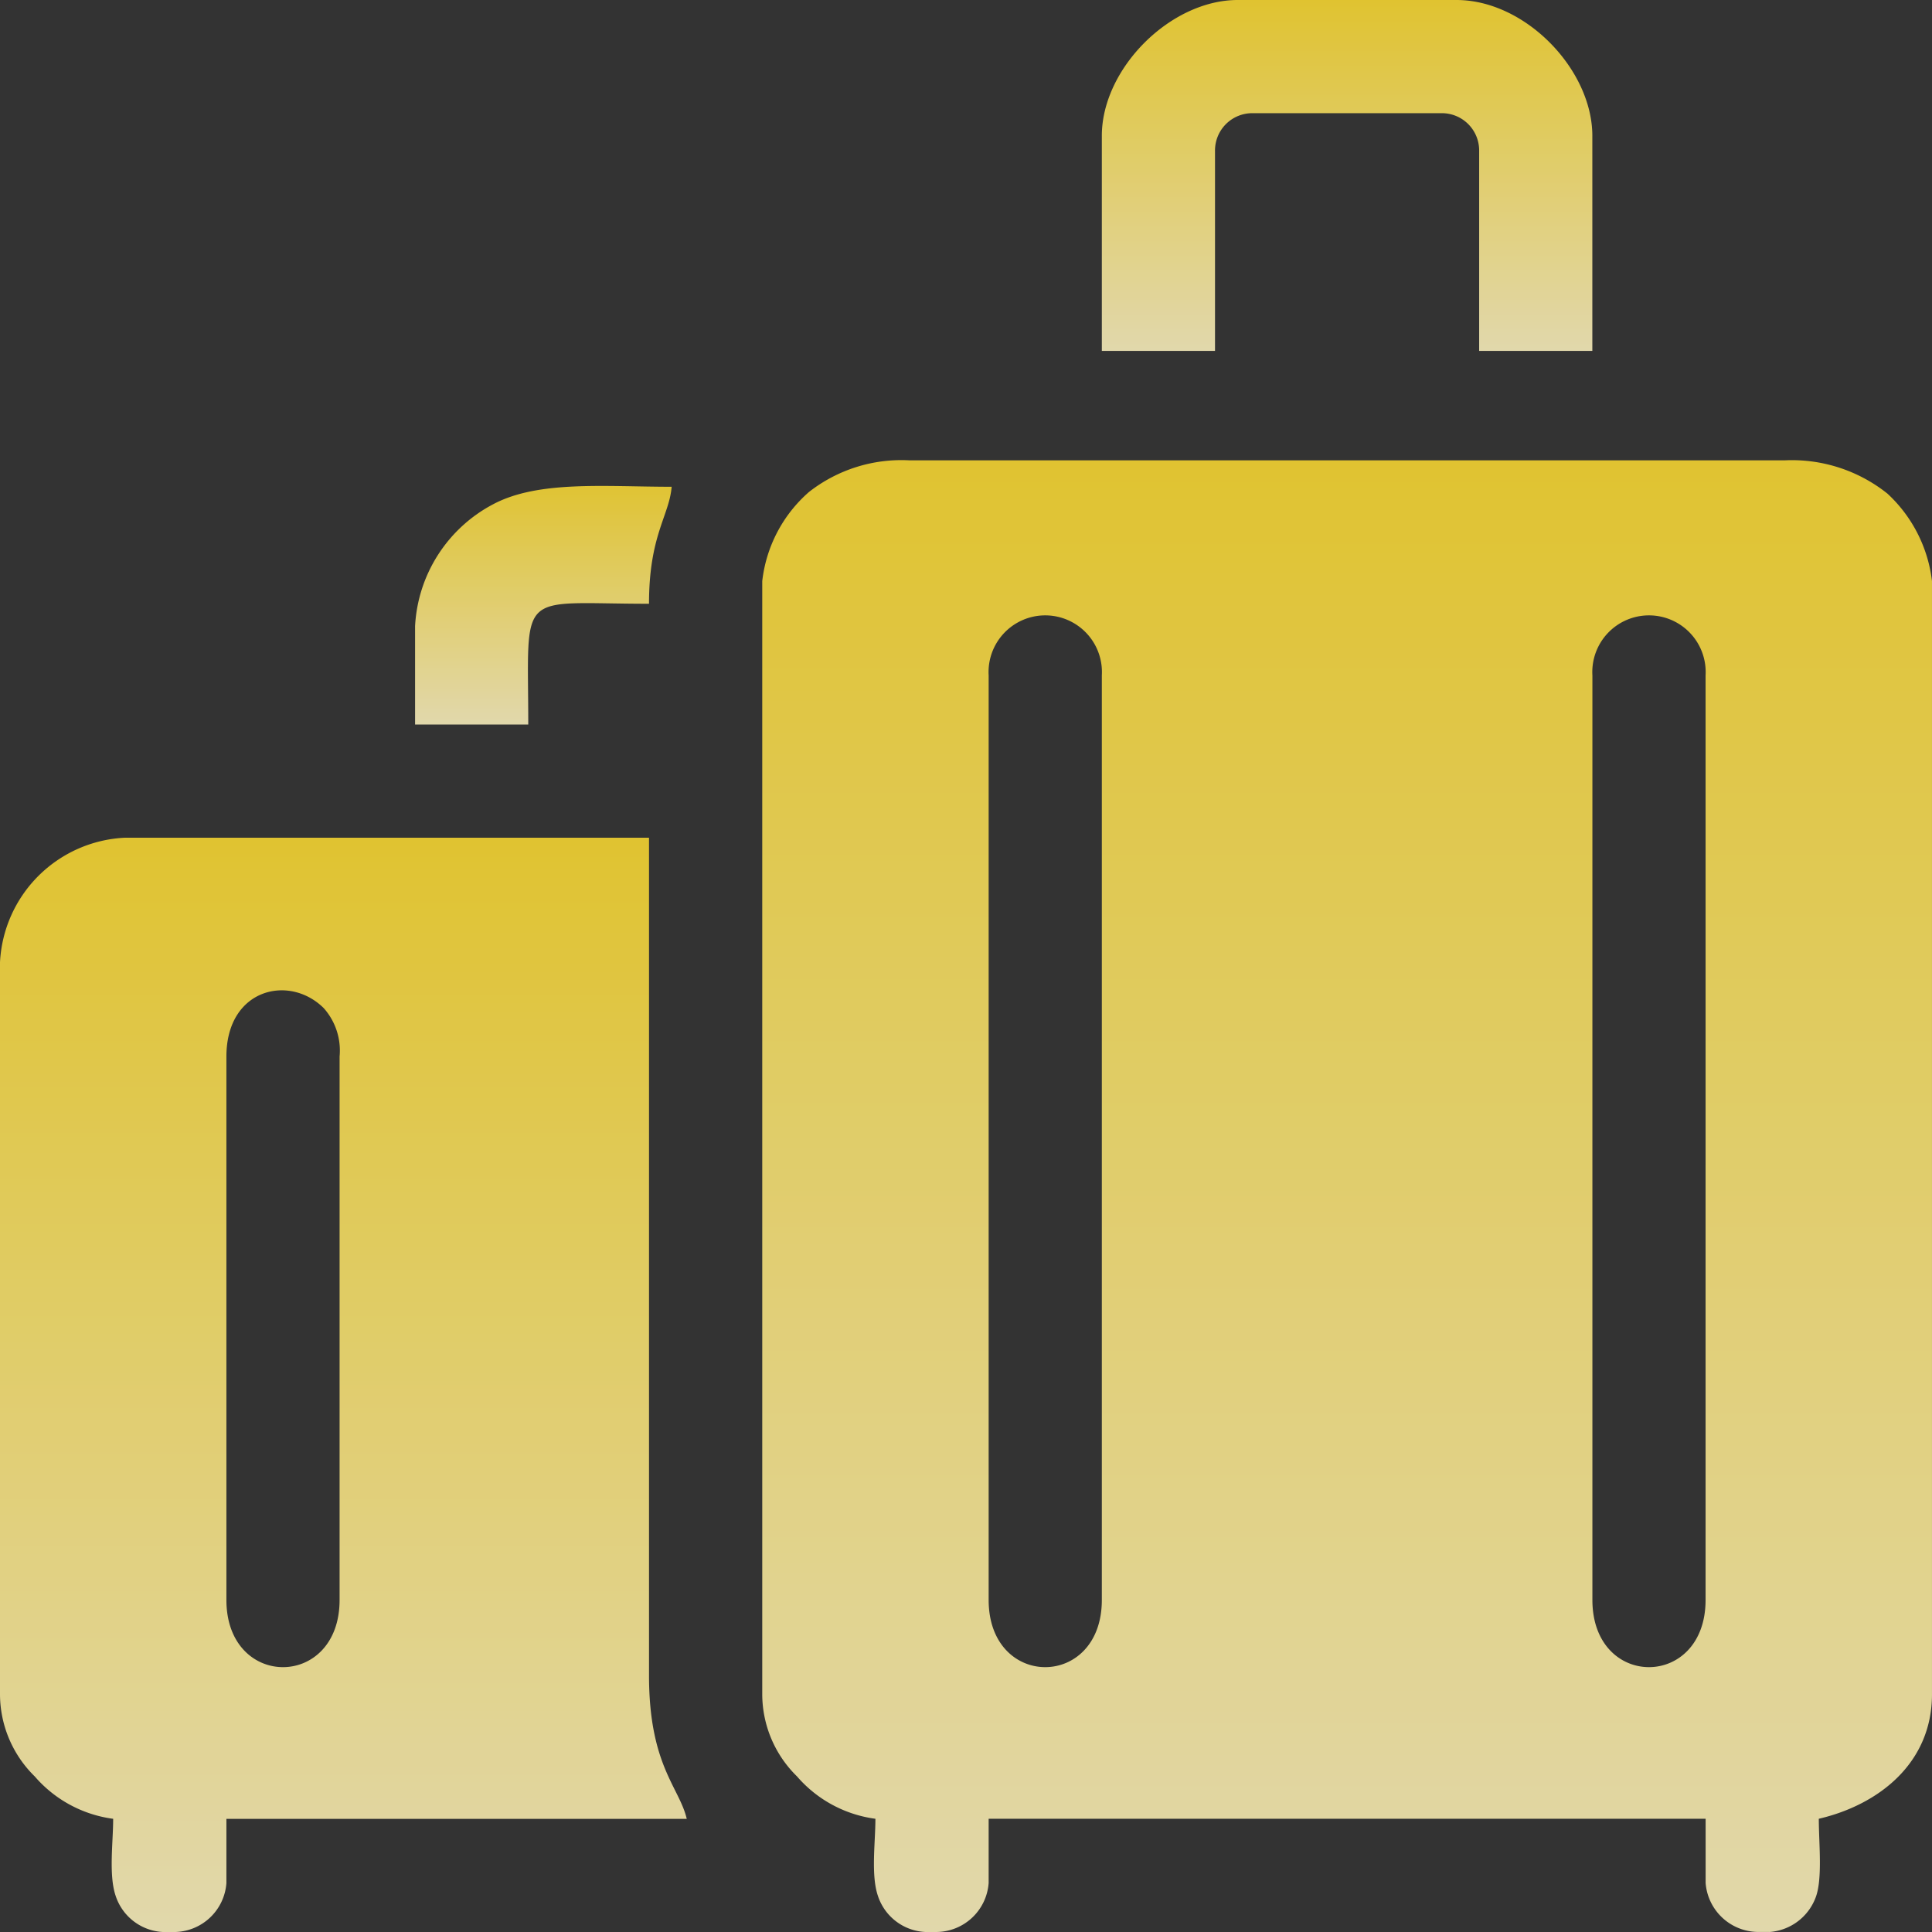 <svg xmlns="http://www.w3.org/2000/svg" xmlns:xlink="http://www.w3.org/1999/xlink" width="125.687" height="125.693" viewBox="0 0 125.687 125.693">
  <rect x="0" y="0" width="125.687" height="125.693" fill="#333333" stroke="none"/>
  <defs>
    <linearGradient id="linear-gradient" x1="0.5" x2="0.5" y2="1" gradientUnits="objectBoundingBox">
      <stop offset="0" stop-color="#f7d630"/>
      <stop offset="1" stop-color="#f8eebc"/>
    </linearGradient>
  </defs>
  <g id="Layer_x0020_1" opacity="0.88">
    <g id="_2265437386384" transform="translate(0 0)">
      <path id="Path_679" data-name="Path 679" d="M214.156,170.863V110.719a3.688,3.688,0,1,1,7.363,0v60.143C221.519,176.693,214.156,176.693,214.156,170.863Zm11.512,21.6h-.755a3.448,3.448,0,0,1-3.391-3.192V185.1H174.879v4.174a3.434,3.434,0,0,1-3.425,3.192h-.684a3.417,3.417,0,0,1-3.1-2.366c-.455-1.353-.158-3.459-.158-5a8.151,8.151,0,0,1-5.1-2.756A7.5,7.5,0,0,1,160.15,177V104.585a9.05,9.05,0,0,1,3.041-5.8,9.753,9.753,0,0,1,6.533-2.059h56.951a9.958,9.958,0,0,1,6.673,2.164,9.214,9.214,0,0,1,2.9,5.691V177c0,4.484-3.471,7.193-7.363,8.1,0,1.61.263,3.985-.226,5.174a3.47,3.47,0,0,1-2.991,2.192Zm-50.789-21.6V110.719a3.688,3.688,0,1,1,7.363,0v60.143C182.242,176.693,174.879,176.693,174.879,170.863Z" transform="translate(-110.562 -66.779)" fill-rule="evenodd" fill="url(#linear-gradient)"/>
      <path id="Path_680" data-name="Path 680" d="M14.729,225.595V190.244c0-4.412,4.087-5.385,6.335-3.146a4.154,4.154,0,0,1,1.028,3.146v35.351C22.092,231.425,14.729,231.425,14.729,225.595ZM11.3,247.2H10.62a3.417,3.417,0,0,1-3.1-2.366c-.455-1.353-.158-3.459-.158-5a8.151,8.151,0,0,1-5.1-2.756A7.5,7.5,0,0,1,0,231.735V184.11a8.543,8.543,0,0,1,8.1-8.1H42.222v54.5c0,5.849,1.975,7.267,2.455,9.329H14.729v4.174A3.434,3.434,0,0,1,11.3,247.2Z" transform="translate(0 -121.511)" fill-rule="evenodd" fill="url(#linear-gradient)"/>
      <path id="Path_681" data-name="Path 681" d="M231.5,8.837V22.829h7.363V9.818a2.426,2.426,0,0,1,2.455-2.455h12.274a2.426,2.426,0,0,1,2.455,2.455V22.829h7.363V8.837c0-4.31-4.353-8.837-8.837-8.837H240.337c-4.378,0-8.837,4.459-8.837,8.837Z" transform="translate(-159.82 0)" fill-rule="evenodd" fill="url(#linear-gradient)"/>
      <path id="Path_682" data-name="Path 682" d="M87.21,111.235v6.382h7.363c0-8.93-.83-7.855,7.855-7.855,0-4.465,1.316-5.716,1.474-7.611-4.363,0-8.676-.43-11.624,1.143a9.525,9.525,0,0,0-5.069,7.939Z" transform="translate(-60.207 -70.484)" fill-rule="evenodd" fill="url(#linear-gradient)"/>
    </g>
  </g>
</svg>
